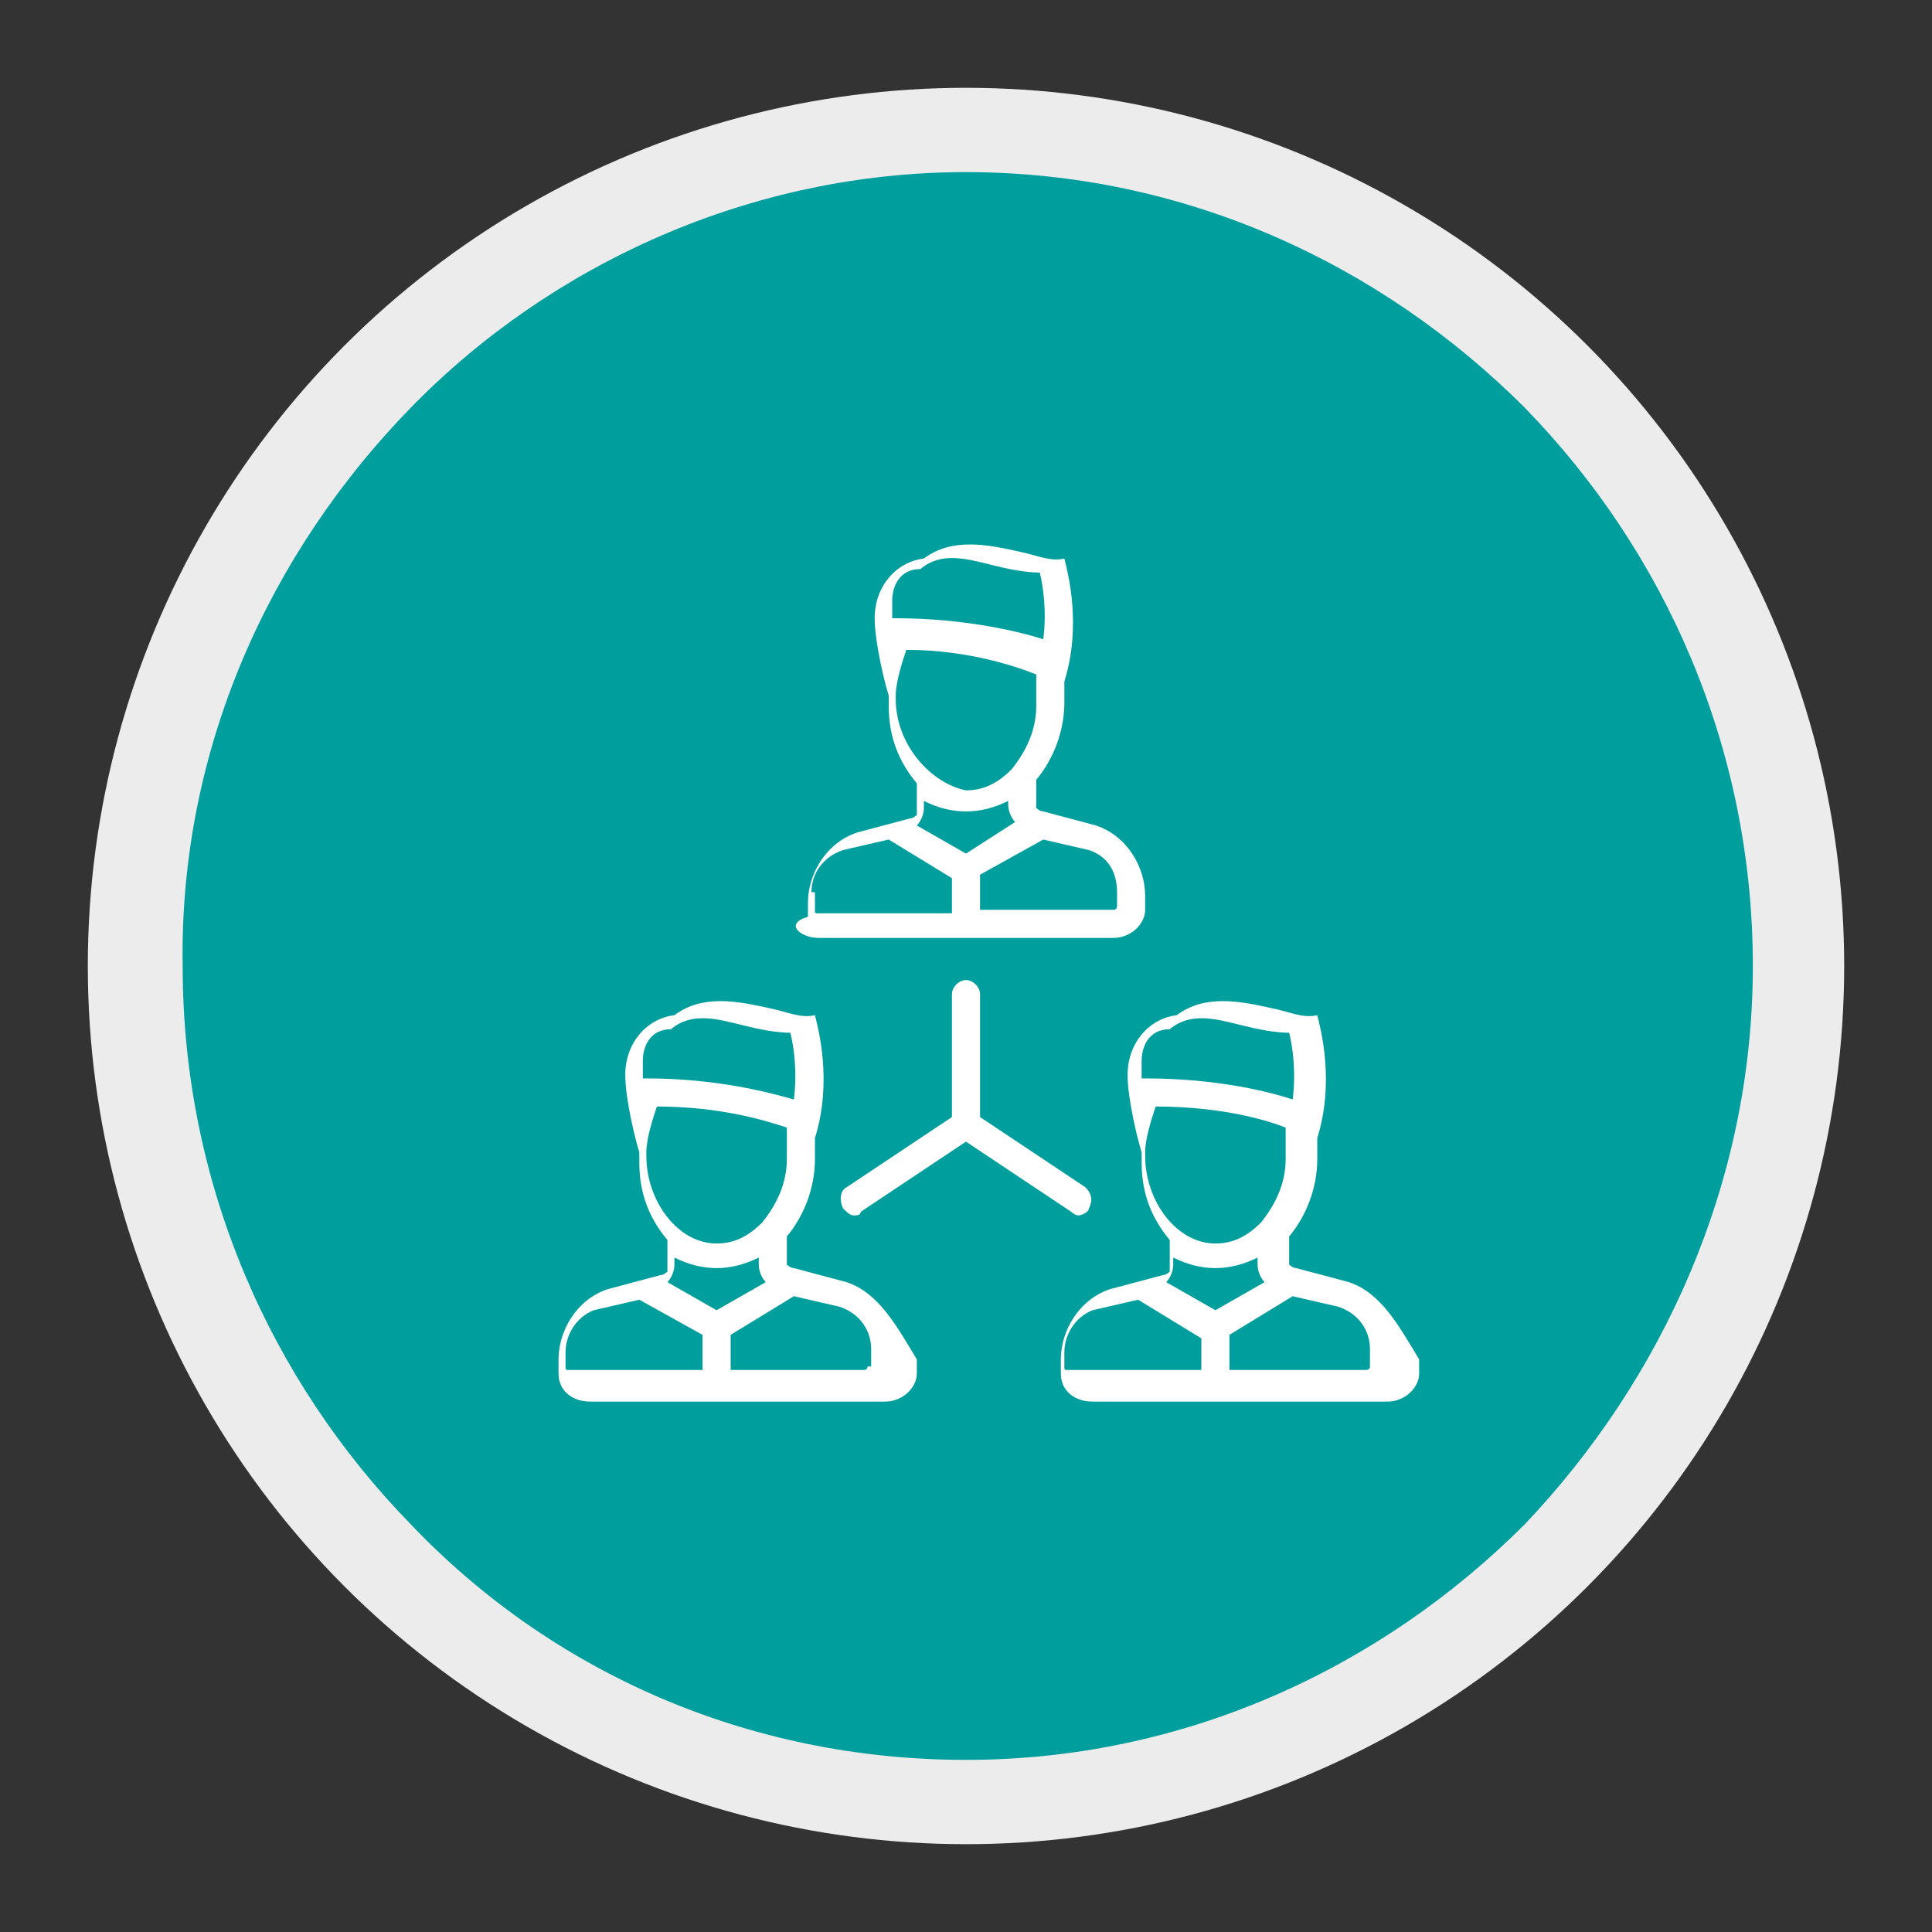 <?xml version="1.0" encoding="utf-8"?>
<!-- Generator: Adobe Illustrator 19.0.0, SVG Export Plug-In . SVG Version: 6.00 Build 0)  -->
<svg version="1.1" id="Layer_1" xmlns="http://www.w3.org/2000/svg" xmlns:xlink="http://www.w3.org/1999/xlink" x="0px" y="0px"
	 viewBox="0 0 55 55" style="enable-background:new 0 0 55 55;" xml:space="preserve">
<rect x="0" y="0" width="55" height="55" fill="#333333" stroke="none"/>
<style type="text/css">
	.st0{fill:#ECECEC;}
	.st1{clip-path:url(#XMLID_102_);fill:#009F9D;}
	.st2{fill:#FFFFFF;}
</style>
<circle id="XMLID_100_" class="st0" cx="27.5" cy="27.5" r="25"/>
<g>
	<defs>
		<path id="XMLID_98_" d="M11.7,11.6c4-4.1,9.7-6.7,15.8-6.7c6.2,0,11.8,2.6,15.9,6.7c4,4.1,6.5,9.7,6.5,15.9
			c0,6.2-2.6,11.8-6.5,15.9c-4.1,4.1-9.7,6.7-15.9,6.7c-6.2,0-11.8-2.5-15.8-6.7c-4-4.1-6.5-9.7-6.5-15.9
			C5.1,21.3,7.7,15.7,11.7,11.6"/>
	</defs>
	<clipPath id="XMLID_102_">
		<use xlink:href="#XMLID_98_"  style="overflow:visible;"/>
	</clipPath>
	<path id="XMLID_99_" class="st1" d="M50.6,35c0,8.4-6.9,15.3-15.3,15.3H19.9c-8.4,0-15.3-6.9-15.3-15.3V19.6
		c0-8.4,6.9-15.4,15.3-15.4h15.3c8.4,0,15.3,6.9,15.3,15.4V35"/>
</g>
<g>
	<g id="XMLID_246_">
		<path id="XMLID_247_" class="st2" d="M30.7,34.6c0.1,0,0.3-0.1,0.3-0.2c0.1-0.2,0.1-0.4-0.1-0.6l-3-2v-3.5c0-0.2-0.2-0.4-0.4-0.4
			c-0.2,0-0.4,0.2-0.4,0.4v3.5l-3,2c-0.2,0.1-0.2,0.4-0.1,0.6c0.1,0.1,0.2,0.2,0.3,0.2c0.1,0,0.2,0,0.2-0.1l3-2l3,2
			C30.5,34.5,30.6,34.6,30.7,34.6z M23.3,26.7l4.2,0c0,0,0,0,0,0c0,0,0,0,0,0h4.2c0.5,0,0.9-0.4,0.9-0.8v-0.4c0-0.8-0.5-1.7-1.4-2
			c0,0,0,0,0,0l-1.5-0.4c-0.1,0-0.2-0.1-0.2-0.1l0-0.8c0,0,0,0,0,0c0.5-0.6,0.8-1.4,0.8-2.2v-0.6c0.5-1.6,0.1-3.1,0-3.5c0,0,0,0,0,0
			c0,0,0,0,0,0c0,0,0,0,0,0c0,0,0,0,0,0c0,0,0,0,0,0c0,0,0,0,0,0c0,0,0,0,0,0c0,0,0,0,0,0c0,0,0,0,0,0c0,0,0,0,0,0c0,0,0,0,0,0
			c0,0,0,0,0,0c0,0,0,0,0,0c0,0,0,0,0,0c0,0,0,0,0,0c0,0,0,0,0,0c0,0,0,0,0,0c0,0,0,0,0,0c0,0,0,0,0,0c0,0,0,0,0,0c0,0,0,0,0,0
			c0,0,0,0,0,0c0,0,0,0,0,0h0c0,0,0,0,0,0h0c0,0,0,0,0,0c0,0,0,0,0,0c-0.4,0.1-0.8-0.1-1.3-0.2c-0.9-0.2-1.9-0.4-2.7,0.2
			c-0.8,0.1-1.4,0.8-1.4,1.7c0,0.7,0.3,1.9,0.4,2.2v0.3c0,0.9,0.3,1.6,0.8,2.2l0,0.9c0,0-0.1,0.1-0.2,0.1l-1.5,0.4c0,0,0,0,0,0
			c-0.9,0.3-1.4,1.2-1.4,2v0.4C22.3,26.3,22.8,26.7,23.3,26.7z M27.5,24.3l-1.4-0.8c0.1-0.1,0.2-0.3,0.2-0.5l0-0.2
			c0.4,0.2,0.8,0.3,1.2,0.3c0.4,0,0.8-0.1,1.2-0.3l0,0.1c0,0.2,0.1,0.4,0.2,0.5L27.5,24.3z M25.5,19.9v-0.1c0-0.4,0.2-1,0.3-1.3
			c1.8,0,3.2,0.5,3.7,0.7v0.9c0,0.7-0.3,1.3-0.7,1.8c0,0,0,0,0,0c-0.4,0.4-0.8,0.6-1.3,0.6C26.5,22.3,25.5,21.2,25.5,19.9z
			 M29.7,23.9l1.3,0.3c0.6,0.2,0.8,0.7,0.8,1.2v0.4c0,0,0,0.1-0.1,0.1h-3.8v-1L29.7,23.9z M25.5,17.6C25.5,17.6,25.5,17.6,25.5,17.6
			C25.5,17.6,25.5,17.6,25.5,17.6C25.5,17.6,25.5,17.6,25.5,17.6C25.4,17.6,25.4,17.6,25.5,17.6C25.4,17.6,25.4,17.6,25.5,17.6
			c-0.1,0-0.1,0-0.1,0c0,0,0,0,0,0c0,0,0,0,0,0c0,0,0,0,0,0c0,0,0,0,0,0c0,0,0,0,0,0c0,0,0,0,0,0c0,0,0,0,0,0c0,0,0,0,0,0
			c0,0,0,0,0,0c0,0,0,0,0,0c0,0,0,0,0,0c0,0,0,0,0,0c0,0,0,0,0,0c0,0,0,0,0,0c0,0,0,0,0,0c0,0,0,0,0,0c0-0.2,0-0.4,0-0.5
			c0-0.4,0.2-0.9,0.8-0.9c0,0,0,0,0,0c0,0,0,0,0,0c0,0,0,0,0,0c0,0,0,0,0,0c0,0,0,0,0,0c0,0,0,0,0,0c0,0,0,0,0,0c0,0,0,0,0,0
			c0,0,0,0,0,0c0,0,0,0,0,0c0,0,0,0,0,0c0,0,0,0,0,0c0,0,0,0,0,0c0,0,0,0,0,0c0.6-0.5,1.3-0.3,2.1-0.1c0.4,0.1,0.9,0.2,1.3,0.2
			c0.1,0.4,0.2,1.1,0.1,1.9C29.1,18,27.5,17.6,25.5,17.6C25.5,17.6,25.5,17.6,25.5,17.6C25.5,17.6,25.5,17.6,25.5,17.6
			C25.5,17.6,25.5,17.6,25.5,17.6z M23.1,25.4c0-0.5,0.3-1,0.9-1.2l1.3-0.3l1.8,1.1v1h-3.8c-0.1,0-0.1,0-0.1-0.1V25.4z M24.1,36.5
			C24.1,36.5,24.1,36.5,24.1,36.5l-1.5-0.4c-0.1,0-0.2-0.1-0.2-0.1l0-0.8c0,0,0,0,0,0c0.5-0.6,0.8-1.4,0.8-2.2v-0.6
			c0.5-1.6,0.1-3.1,0-3.5c0,0,0,0,0,0c0,0,0,0,0,0c0,0,0,0,0,0c0,0,0,0,0,0c0,0,0,0,0,0c0,0,0,0,0,0c0,0,0,0,0,0c0,0,0,0,0,0
			c0,0,0,0,0,0c0,0,0,0,0,0c0,0,0,0,0,0c0,0,0,0,0,0c0,0,0,0,0,0c0,0,0,0,0,0c0,0,0,0,0,0c0,0,0,0,0,0c0,0,0,0,0,0c0,0,0,0,0,0
			c0,0,0,0,0,0c0,0,0,0,0,0c0,0,0,0,0,0c0,0,0,0,0,0c0,0,0,0,0,0h0c0,0,0,0,0,0c0,0,0,0,0,0c0,0,0,0,0,0c-0.4,0.1-0.8-0.1-1.3-0.2
			c-0.9-0.2-1.9-0.4-2.7,0.2c-0.8,0.1-1.4,0.8-1.4,1.7c0,0.7,0.3,1.9,0.4,2.2v0.3c0,0.9,0.3,1.6,0.8,2.2l0,0.9c0,0-0.1,0.1-0.2,0.1
			l-1.5,0.4c0,0,0,0,0,0c-0.9,0.3-1.4,1.2-1.4,2v0.4c0,0.5,0.4,0.8,0.9,0.8l4.2,0c0,0,0,0,0,0c0,0,0,0,0,0l4.2,0
			c0.5,0,0.9-0.4,0.9-0.8v-0.4C25.5,37.7,25,36.8,24.1,36.5z M18.4,30.7C18.4,30.7,18.4,30.7,18.4,30.7
			C18.3,30.7,18.3,30.7,18.4,30.7C18.3,30.7,18.3,30.7,18.4,30.7C18.3,30.7,18.3,30.7,18.4,30.7C18.3,30.7,18.3,30.7,18.4,30.7
			c-0.1,0-0.1,0-0.1,0c0,0,0,0,0,0c0,0,0,0,0,0c0,0,0,0,0,0c0,0,0,0,0,0c0,0,0,0,0,0c0,0,0,0,0,0c0,0,0,0,0,0c0,0,0,0,0,0
			c0,0,0,0,0,0c0,0,0,0,0,0c0,0,0,0,0,0c0,0,0,0,0,0c0,0,0,0,0,0c0,0,0,0,0,0c0,0,0,0,0,0c0,0,0,0,0,0c0-0.2,0-0.4,0-0.5
			c0-0.4,0.2-0.9,0.8-0.9c0,0,0,0,0,0c0,0,0,0,0,0c0,0,0,0,0,0c0,0,0,0,0,0c0,0,0,0,0,0c0,0,0,0,0,0c0,0,0,0,0,0c0,0,0,0,0,0
			c0,0,0,0,0,0c0,0,0,0,0,0c0,0,0,0,0,0c0,0,0,0,0,0c0,0,0,0,0,0c0,0,0,0,0,0c0.6-0.5,1.3-0.3,2.1-0.1c0.4,0.1,0.9,0.2,1.3,0.2
			c0.1,0.4,0.2,1.1,0.1,1.9C21.9,31.1,20.4,30.7,18.4,30.7L18.4,30.7C18.4,30.7,18.4,30.7,18.4,30.7C18.4,30.7,18.4,30.7,18.4,30.7z
			 M22.4,32.1v0.2c0,0,0,0,0,0V33c0,0.7-0.3,1.3-0.7,1.8c0,0,0,0,0,0c-0.4,0.4-0.8,0.6-1.3,0.6c-1.1,0-2-1.2-2-2.5v-0.1
			c0-0.4,0.2-1,0.3-1.3C20.5,31.5,21.8,31.9,22.4,32.1z M20,39l-3.8,0c-0.1,0-0.1,0-0.1-0.1v-0.4c0-0.5,0.3-1,0.8-1.2l1.3-0.3L20,38
			V39z M20.4,37.3L19,36.5c0.1-0.1,0.2-0.3,0.2-0.5l0-0.2c0.4,0.2,0.8,0.3,1.2,0.3c0.4,0,0.8-0.1,1.2-0.3V36c0,0.2,0.1,0.4,0.2,0.5
			L20.4,37.3z M24.7,38.9c0,0,0,0.1-0.1,0.1l-3.8,0v-1l1.8-1.1l1.3,0.3c0.6,0.2,0.9,0.7,0.9,1.2V38.9z M38.4,36.5
			C38.4,36.5,38.4,36.5,38.4,36.5l-1.5-0.4c-0.1,0-0.2-0.1-0.2-0.1l0-0.8c0,0,0,0,0,0c0.5-0.6,0.8-1.4,0.8-2.2v-0.6
			c0.5-1.6,0.1-3.1,0-3.5c0,0,0,0,0,0c0,0,0,0,0,0c0,0,0,0,0,0c0,0,0,0,0,0c0,0,0,0,0,0c0,0,0,0,0,0c0,0,0,0,0,0c0,0,0,0,0,0
			c0,0,0,0,0,0c0,0,0,0,0,0c0,0,0,0,0,0c0,0,0,0,0,0c0,0,0,0,0,0c0,0,0,0,0,0c0,0,0,0,0,0c0,0,0,0,0,0c0,0,0,0,0,0c0,0,0,0,0,0
			c0,0,0,0,0,0c0,0,0,0,0,0c0,0,0,0,0,0c0,0,0,0,0,0c0,0,0,0,0,0h0c0,0,0,0,0,0h0c0,0,0,0,0,0c0,0,0,0,0,0c-0.4,0.1-0.8-0.1-1.3-0.2
			c-0.9-0.2-1.9-0.4-2.7,0.2c-0.8,0.1-1.4,0.8-1.4,1.7c0,0.7,0.3,1.9,0.4,2.2v0.3c0,0.9,0.3,1.6,0.8,2.2l0,0.9c0,0-0.1,0.1-0.2,0.1
			l-1.5,0.4c0,0,0,0,0,0c-0.9,0.3-1.4,1.2-1.4,2v0.4c0,0.5,0.4,0.8,0.9,0.8l4.2,0c0,0,0,0,0,0c0,0,0,0,0,0l4.2,0
			c0.5,0,0.9-0.4,0.9-0.8v-0.4C39.8,37.7,39.3,36.8,38.4,36.5z M32.6,30.7C32.6,30.7,32.6,30.7,32.6,30.7
			C32.6,30.7,32.6,30.7,32.6,30.7C32.6,30.7,32.6,30.7,32.6,30.7C32.6,30.7,32.6,30.7,32.6,30.7C32.6,30.7,32.6,30.7,32.6,30.7
			c-0.1,0-0.1,0-0.1,0c0,0,0,0,0,0c0,0,0,0,0,0c0,0,0,0,0,0c0,0,0,0,0,0c0,0,0,0,0,0c0,0,0,0,0,0c0,0,0,0,0,0c0,0,0,0,0,0
			c0,0,0,0,0,0c0,0,0,0,0,0c0,0,0,0,0,0c0,0,0,0,0,0c0,0,0,0,0,0c0,0,0,0,0,0c0,0,0,0,0,0c0,0,0,0,0,0c0-0.2,0-0.4,0-0.5
			c0-0.4,0.2-0.9,0.8-0.9c0,0,0,0,0,0c0,0,0,0,0,0c0,0,0,0,0,0c0,0,0,0,0,0c0,0,0,0,0,0c0,0,0,0,0,0c0,0,0,0,0,0c0,0,0,0,0,0
			c0,0,0,0,0,0c0,0,0,0,0,0c0,0,0,0,0,0c0,0,0,0,0,0c0,0,0,0,0,0c0,0,0,0,0,0c0.6-0.5,1.3-0.3,2.1-0.1c0.4,0.1,0.9,0.2,1.3,0.2
			c0.1,0.4,0.2,1.1,0.1,1.9C36.2,31.1,34.7,30.7,32.6,30.7C32.7,30.7,32.7,30.7,32.6,30.7C32.7,30.7,32.7,30.7,32.6,30.7
			C32.6,30.7,32.6,30.7,32.6,30.7z M36.6,32.1v0.2c0,0,0,0,0,0V33c0,0.7-0.3,1.3-0.7,1.8c0,0,0,0,0,0c-0.4,0.4-0.8,0.6-1.3,0.6
			c-1.1,0-2-1.2-2-2.5v-0.1c0-0.4,0.2-1,0.3-1.3C34.8,31.5,36.1,31.9,36.6,32.1z M34.2,39l-3.8,0c-0.1,0-0.1,0-0.1-0.1v-0.4
			c0-0.5,0.3-1,0.8-1.2l1.3-0.3l1.8,1.1V39z M34.6,37.3l-1.4-0.8c0.1-0.1,0.2-0.3,0.2-0.5l0-0.2c0.4,0.2,0.8,0.3,1.2,0.3
			c0.4,0,0.8-0.1,1.2-0.3V36c0,0.2,0.1,0.4,0.2,0.5L34.6,37.3z M39,38.9c0,0,0,0.1-0.1,0.1L35,39v-1l1.8-1.1l1.3,0.3
			c0.6,0.2,0.9,0.7,0.9,1.2V38.9z"/>
	</g>
</g>
</svg>
